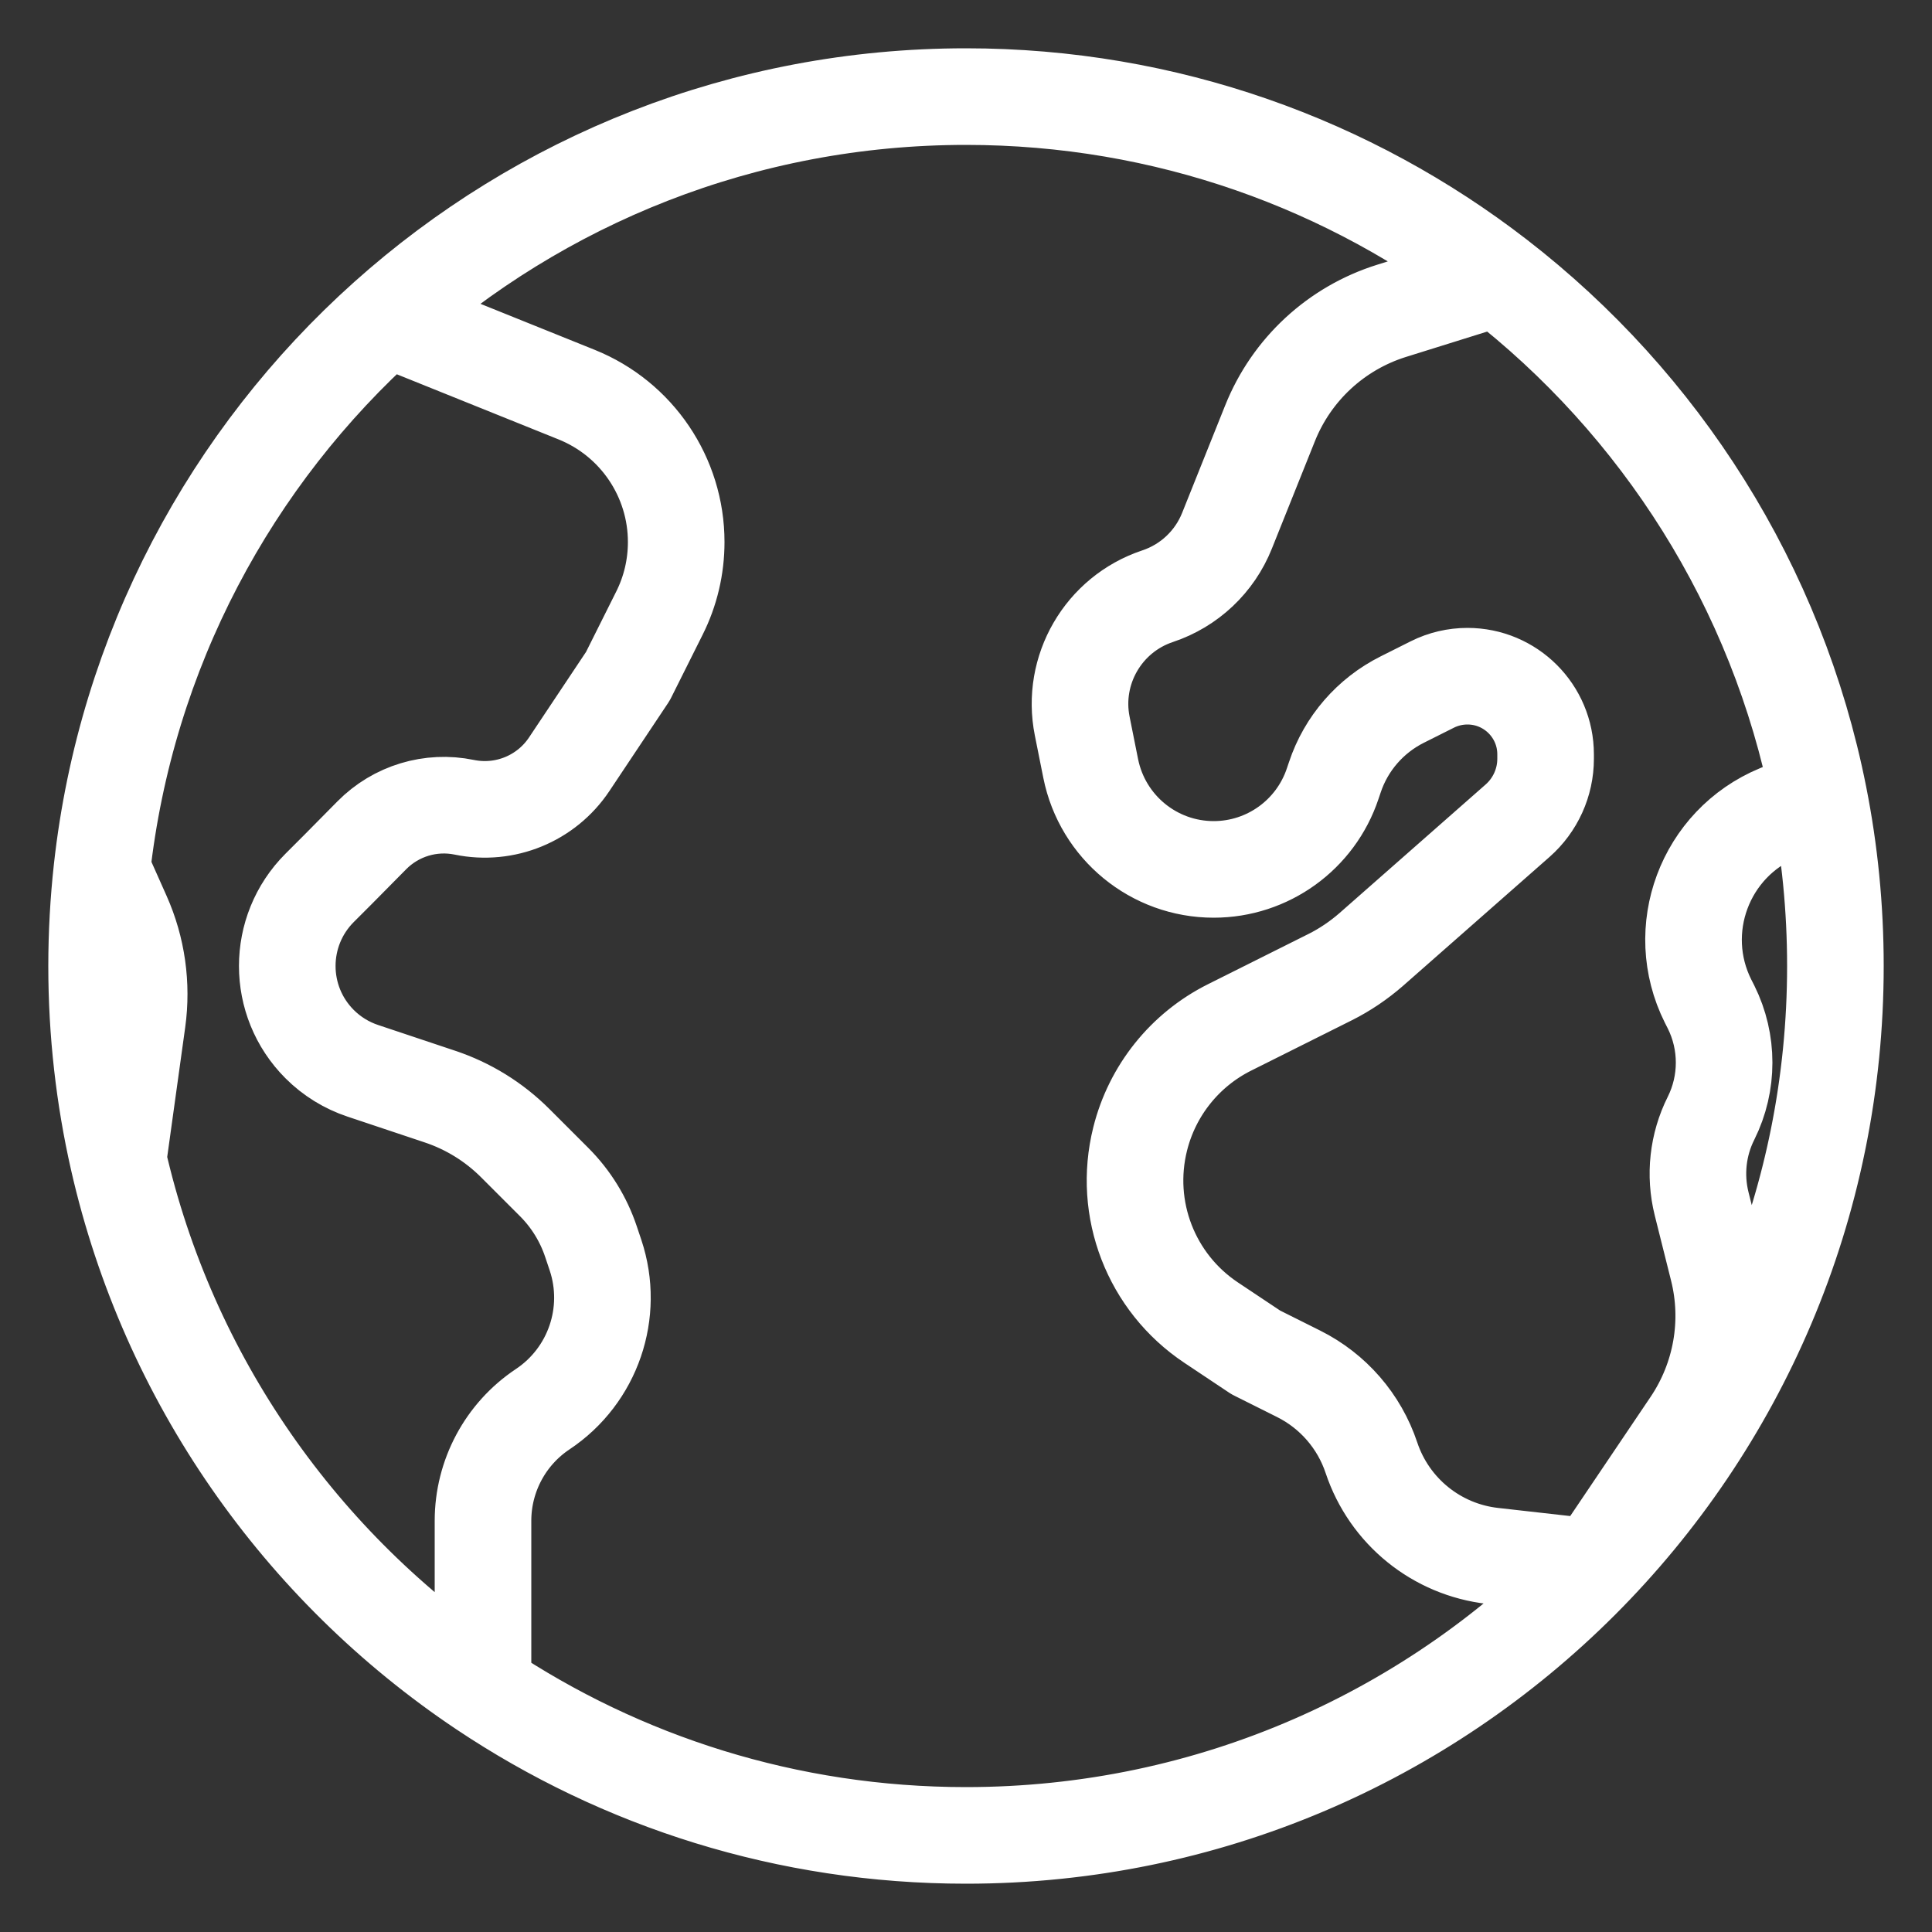 <svg width="20" height="20" viewBox="0 0 20 20" fill="none" xmlns="http://www.w3.org/2000/svg">
<rect x="0" y="0" width="20" height="20" fill="#333333" stroke="none"/>
<path d="M19 10C19 14.971 14.971 19 10 19M19 10C19 9.398 18.941 8.81 18.828 8.241M19 10C19 12.415 18.049 14.608 16.5 16.225M10 19C8.15 19 6.43 18.442 5 17.485M10 19C12.555 19 14.862 17.935 16.5 16.225M15.5 2.876C13.979 1.7 12.071 1 10 1C7.695 1 5.592 1.867 4 3.292M15.5 2.876L14.408 3.217C13.833 3.396 13.37 3.824 13.147 4.383L12.702 5.494C12.574 5.815 12.311 6.063 11.983 6.172V6.172C11.422 6.359 11.087 6.936 11.203 7.516L11.291 7.956C11.413 8.563 11.945 9 12.564 9V9C13.123 9 13.619 8.642 13.796 8.112L13.818 8.047C13.934 7.697 14.186 7.407 14.516 7.242L14.829 7.085C14.941 7.029 15.065 7 15.191 7V7C15.638 7 16 7.362 16 7.809V7.855C16 8.1 15.894 8.334 15.71 8.496L14.195 9.829C14.065 9.942 13.922 10.039 13.768 10.116L12.728 10.636C12.266 10.867 11.928 11.289 11.803 11.79V11.79C11.621 12.516 11.915 13.277 12.538 13.692L13 14L13.444 14.222C13.8 14.4 14.071 14.712 14.197 15.09V15.09C14.382 15.645 14.872 16.042 15.453 16.107L16.5 16.225M15.5 2.876C17.187 4.18 18.398 6.07 18.828 8.241M18.828 8.241L18.409 8.415C17.647 8.731 17.313 9.627 17.682 10.364L17.713 10.425C17.893 10.787 17.893 11.213 17.713 11.575V11.575C17.575 11.849 17.541 12.164 17.615 12.461L17.784 13.136C17.922 13.686 17.819 14.268 17.502 14.739L16.5 16.225M4 3.292L5.969 4.085C6.592 4.336 7 4.94 7 5.611V5.611C7 5.867 6.941 6.119 6.826 6.348L6.5 7L5.892 7.912C5.655 8.267 5.226 8.443 4.807 8.357V8.357C4.459 8.285 4.099 8.394 3.849 8.647L3.5 9L3.309 9.191C2.862 9.638 2.862 10.362 3.309 10.809V10.809C3.435 10.935 3.588 11.029 3.756 11.085L4.552 11.351C4.847 11.449 5.114 11.614 5.334 11.834L5.736 12.236C5.91 12.41 6.04 12.621 6.118 12.854L6.165 12.994C6.363 13.588 6.139 14.241 5.618 14.588V14.588C5.232 14.845 5 15.279 5 15.743V16V17.485M4 3.292C2.392 4.731 1.305 6.739 1.055 9M5 17.485C3.119 16.226 1.74 14.277 1.223 12M1.055 9C1.019 9.328 1 9.662 1 10C1 10.687 1.077 11.357 1.223 12M1.055 9L1.268 9.478C1.42 9.819 1.473 10.196 1.422 10.566L1.223 12" stroke="white" stroke-linecap="round" stroke-linejoin="round"/>
</svg>
